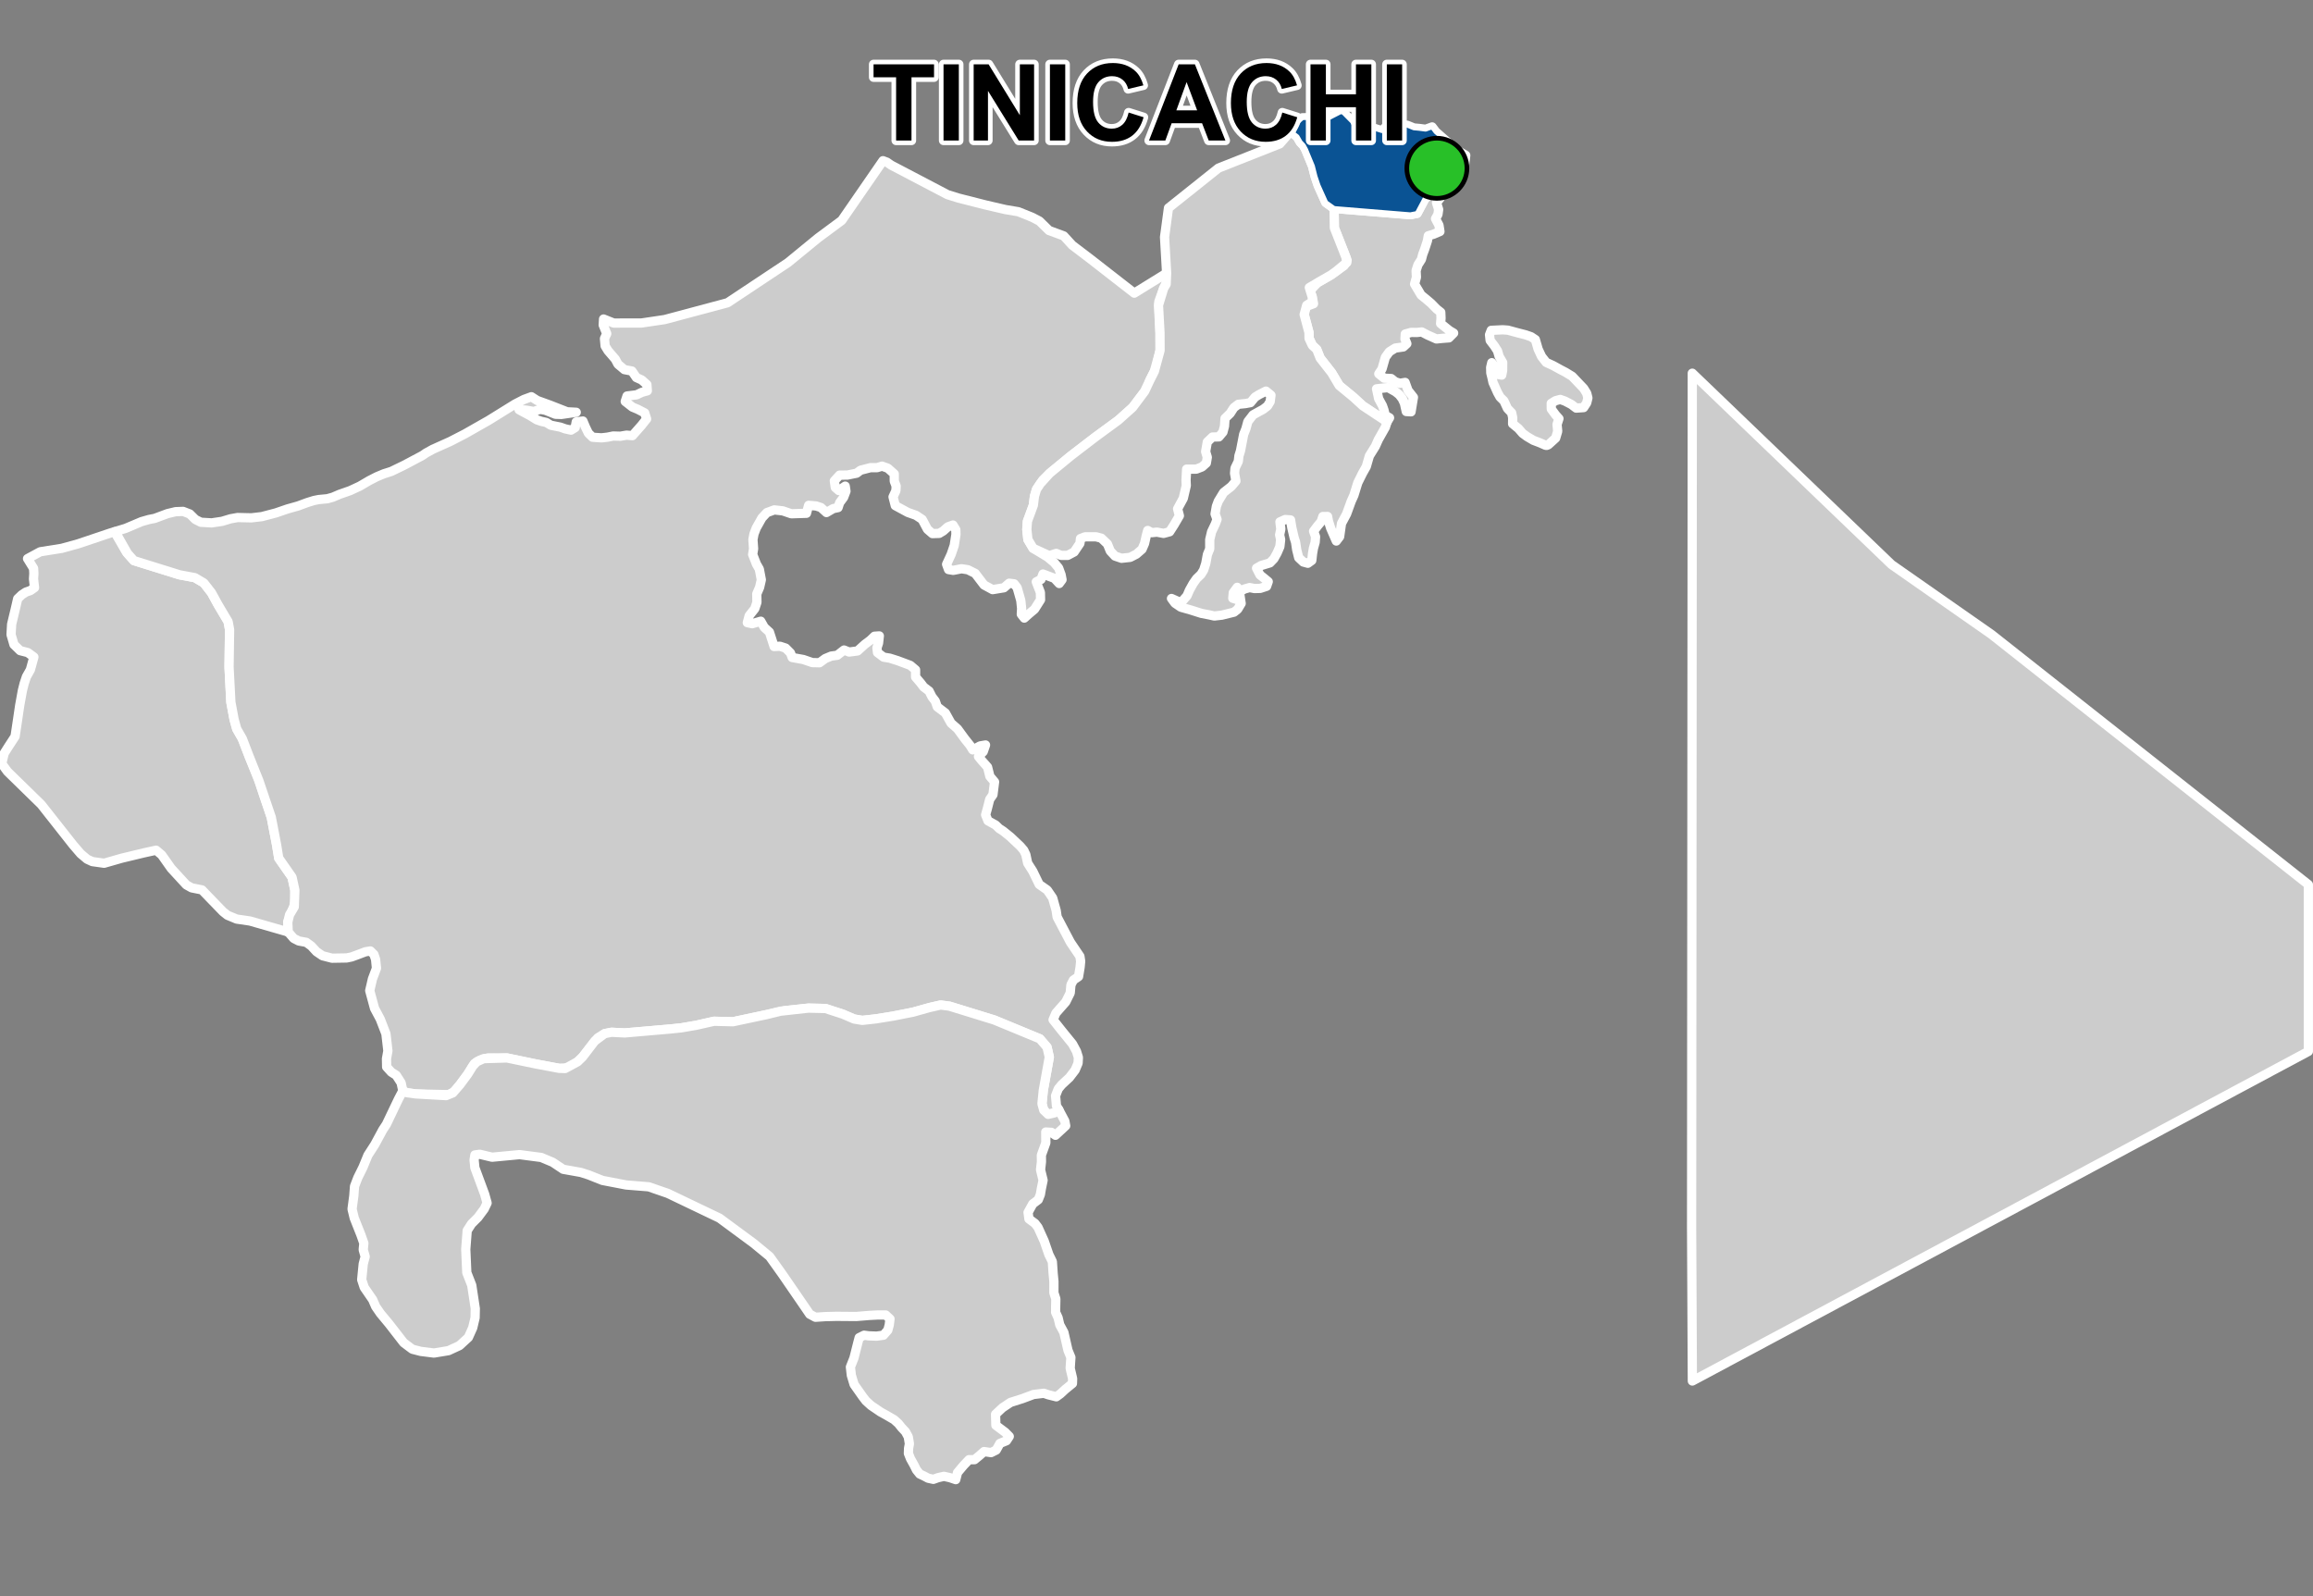 <?xml version="1.0" encoding="UTF-8"?>
<svg width="500pt" height="345pt" version="1.1" viewBox="0 0 500 345" xmlns="http://www.w3.org/2000/svg">
<rect x="0" y="0" width="500" height="345" fill="#808080" stroke="none"/>
<g id="a">
<rect width="500" height="345" fill="none"/>
<path d="m27.309 119.34 0.25 0.285 1.387 1.555 9.84 3.066 3.344 0.625 1.938 1.145 1.645 2.113 1.41 2.57 2.184 3.676 0.32 1.727-0.051 3.539-0.066 4.547 0.395 7.602 0.691 3.703 0.578 2.078 1.203 2.098 1.48 3.84 2 4.84 1.164 3.551 1.617 4.769 1.148 5.965 0.465 2.863 2.879 4.129 0.609 2.793 0.086 2.648-0.699 1.852-0.922 2.414 0.094 2.129-8.262-2.371-2.883-0.422-1.988-0.828-0.957-0.766-2.926-3.019-1.621-1.688-2.227-0.445-1.145-0.637-3.277-3.562-2.066-2.926-1.207-1.016-2.703 0.594-1.273 0.309-3.484 0.836-1.148 0.332-2.625 0.75-2.555-0.359-1.125-0.523-1.395-1.176-1.645-1.918-6.891-8.738-7.289-7.121-1.23-1.707 0.523-2.207 0.922-1.457 1.438-2.207 0.523-3.492 0.301-2.035 0.184-1.23 0.574-3.164 0.387-1.531 0.477-1.438 0.863-1.535 0.477-1.727 0.277-1.012-1.324-0.965-1.645-0.418-1.332-1.297-0.633-2.168 0.125-2.231 0.727-3.035 0.578-2.488 0.879-0.84 0.887-0.586 0.98-0.34 0.895-0.625-0.215-1.879 0.074-1.195-0.062-1.094-1.305-2.109 2.746-1.484 4.672-0.742 3.582-0.992 6.793-2.289 1.012-0.309z" fill="#ccc" fill-rule="evenodd"/>
<path d="m27.309 119.34 0.25 0.285 1.387 1.555 9.84 3.066 3.344 0.625 1.938 1.145 1.645 2.113 1.41 2.57 2.184 3.676 0.32 1.727-0.051 3.539-0.066 4.547 0.395 7.602 0.691 3.703 0.578 2.078 1.203 2.098 1.48 3.84 2 4.84 1.164 3.551 1.617 4.769 1.148 5.965 0.465 2.863 2.879 4.129 0.609 2.793 0.086 2.648-0.699 1.852-0.922 2.414 0.094 2.129-8.262-2.371-2.883-0.422-1.988-0.828-0.957-0.766-2.926-3.019-1.621-1.688-2.227-0.445-1.145-0.637-3.277-3.562-2.066-2.926-1.207-1.016-2.703 0.594-1.273 0.309-3.484 0.836-1.148 0.332-2.625 0.75-2.555-0.359-1.125-0.523-1.395-1.176-1.645-1.918-6.891-8.738-7.289-7.121-1.23-1.707 0.523-2.207 0.922-1.457 1.438-2.207 0.523-3.492 0.301-2.035 0.184-1.23 0.574-3.164 0.387-1.531 0.477-1.438 0.863-1.535 0.477-1.727 0.277-1.012-1.324-0.965-1.645-0.418-1.332-1.297-0.633-2.168 0.125-2.231 0.727-3.035 0.578-2.488 0.879-0.84 0.887-0.586 0.98-0.34 0.895-0.625-0.215-1.879 0.074-1.195-0.062-1.094-1.305-2.109 2.746-1.484 4.672-0.742 3.582-0.992 6.793-2.289 1.012-0.309 2.555 4.402" fill="none" stroke="#fff" stroke-linecap="round" stroke-linejoin="round" stroke-miterlimit="10" stroke-width="2"/>
<path d="m191.72 35.055 0.914 0.637 12.188 6.387 2.402 0.746 5.75 1.461 3.07 0.715 1.301 0.301 2.805 0.473 2.953 1.188 1.582 0.82 2.082 2.043 1.613 0.594 1.57 0.578 1.836 2.008 3.922 2.981 5.188 4.039 4.297 3.344 6.996-4.324 0.188 1.566-0.824 1.711-1.062 2.918 0.266 6.688 0.016 3.836-0.84 3.738-1.387 2.738-0.441 1.594-3.269 4.242-3.094 2.769-2.805 2.055-2.144 1.57-5.336 4.094-4.547 3.746-1.508 1.469-1.34 2.008-0.445 1.5-0.234 1.918-0.805 2.188-0.48 1.305-0.129 1.754 0.234 2.18 1.121 1.887 3.148 1.914 1.398 1.176 0.965 1.164 0.543 1.484 0.199 1.059-0.609 0.82-1.059-1.137-1.184-0.43-1.266-0.484-0.426 1.164-1.027 0.523 0.891 2.293 0.035 1.578-1.293 2.047-1.148 0.961-1.074 0.961-0.645-0.832 0.07-1.234-0.18-1.738-0.789-2.777-0.645-0.824-1.078-0.137-1.141 0.988-2.438 0.402-1.855-1.008-1.91-2.508-1.586-0.785-1.371-0.215-1.793 0.348-1.016-0.172-0.418-1.141 0.996-2.156 0.652-1.91 0.375-2.406-0.031-1.008-0.613-1.004-1.109 0.395-0.992 0.887-0.875 0.523-1.469 0.047-1.07-0.926-1.137-2.137-1.344-0.891-1.773-0.629-2.703-1.465-0.484-1.887 0.621-1.355 0.047-1.004-0.402-1.051-0.004-1.555-1.383-1.234-1.258-0.449-1.07 0.328-1.414-0.004-2.156 0.559-0.855 0.641-2.031 0.41-1.645 0.004-1.141 1.246 0.211 1.43 0.754 0.66 1.391-0.957 0.16 1.105-0.508 1.328-0.863 1.164-0.332 1.043-1.043 0.219-1.469 0.855-1.203-1.09-1.035-0.332-1.621-0.133-0.465 1.715-3.277 0.105-1.836-0.629-1.848-0.211-1.605 0.598-1.062 1.141-1.227 2.184-0.488 1.273-0.23 1.234 0.141 1.973-0.199 1.23 0.82 2.094 0.621 1.078 0.434 2.301-0.371 1.633-0.617 1.434 0.035 1.805-0.461 1.375-1.215 1.535-0.402 1.488 1.062 0.23 1.848-0.539 0.754 1.336 1.121 1.02 1.004 3.113 1.258-0.062 1.234 0.398 1.051 1.059 0.371 0.977 2.414 0.438 1.934 0.664 1.555 0.035 1.238-0.902 1.277-0.535 1.332-0.184 1.457-1.133 1.105 0.441 1.82-0.242 1.57-1.426 1.191-0.891 0.895-0.863 1.047-0.07-0.172 1.555-0.34 1.023 0.117 1.031 1.312 0.984 1.332 0.219 1.707 0.539 2.738 1.02 1.141 0.965v1.559l1.105 1.293 0.648 0.859 1.164 0.875 0.621 1.234 0.727 0.945 0.426 1.234 1.754 1.328 1.219 2.195 1.402 1.234 1.598 2.184 1.121 1.406 0.582 0.953 1.582-0.855 1.176-0.203-0.492 1.434-1.035 1.059 0.688 0.855 1.277 1.438 0.5 1.996 1.012 1.195-0.348 2.773-0.703 1.004-0.539 2.125-0.344 1.215 0.512 1.293 1.652 0.914 0.766 0.75 0.844 0.543 1.582 1.273 2.125 2.004 0.766 0.891 0.445 0.93 0.398 1.855 1.117 1.754 1.383 2.848 1.742 1.219 1.168 1.715 0.754 2.699 0.203 1.398 2.871 5.465 2.055 3.043 0.164 1.055-0.121 1.281-0.336 2.039-1.117 0.77-0.527 1.023-0.156 1.746-0.961 1.934-2.137 2.43-0.605 1.438 1.777 2.246 2.422 2.981 0.859 1.59 0.41 1.32-0.066 1.23-0.633 1.496-1.242 1.625-1.664 1.543-0.734 0.883-0.594 1.516 0.188 2.168 0.52 0.863-0.895 0.656-1.418 0.332-0.949-0.914-0.383-1.391 0.289-2.898 0.617-3.406 0.68-3.766-0.488-2.141-1.555-1.816-9.844-4.066-9.68-2.988-1.934-0.25-2.234 0.504-3.746 1.051-4.293 0.844-3.66 0.59-2.988 0.336-1.77-0.297-2.441-1.051-3.742-1.219-3.707-0.086-5.141 0.547-3.836 0.844-1.602 0.34-5.711 1.215-4.117-0.102-3.793 0.859-3.25 0.559-2.305 0.242-5.074 0.441-4.863 0.422-2.859-0.145-1.492 0.301-1.492 0.902-3.269 4.129-1.074 1.043-1.898 1.297-2.09 0.125-5.207-0.98-6.066-1.266-4.098-0.023-1.68 0.461-1.277 0.758-1.43 2.297-1.684 2.281-1.164 1.465-1.277 0.688-7.164-0.156-1.824-0.25-0.934-0.422-0.367-1.734-1.062-1.641-1.055-0.668-1.012-1.117-0.035-1.773 0.305-1.703-0.426-3.703-1.215-3.141-1.25-2.352-1.035-3.828 0.586-2.523 0.871-2.316-0.188-1.895-0.363-1.086-0.762-0.754-1.07 0.172-1.699 0.645-1.293 0.473-1.086 0.223-3.144 0.051-2.066-0.531-1.297-0.887-1.129-1.227-1.086-0.785-1.625-0.297-1.086-0.559-1.188-1.379-0.094-2.129 0.383-1.59 1.02-1.715 0.133-3.609-0.609-2.793-2.879-4.129-0.465-2.863-1.148-5.965-1.617-4.769-1.051-3.109-2.113-5.281-1.48-3.84-1.203-2.098-0.578-2.078-0.691-3.703-0.395-7.602 0.066-4.547 0.051-3.539-0.32-1.727-2.184-3.676-1.41-2.57-1.645-2.113-1.938-1.145-3.344-0.625-9.84-3.066-1.387-1.555-2.68-4.723 2.254-0.684 3.461-1.465 1.605-0.457 1.227-0.238 2.773-1.031 1.762-0.422 1.617-0.062 1.449 0.559 1.207 1.191 1.18 0.598 2.328 0.137 2.262-0.336 1.816-0.547 1.539-0.277 2.973 0.07 2.266-0.266 3.062-0.805 2.481-0.852 2.312-0.652 1.957-0.723 1.465-0.453 1.02-0.203 1.855-0.176 1.188-0.328 1.43-0.613 2.336-0.82 2.07-0.961 2.039-1.195 1.617-0.828 1.551-0.648 1.609-0.512 2.777-1.348 3.859-2.047 0.898-0.602 1.457-0.801 3.758-1.684 3.191-1.645 5.109-2.906 5.68-3.523 1.934-0.996 1.613-0.594 1.25 0.805 2.816 1.023 3.652 1.43 1.98 0.102-3.207 0.469-1.281-0.039-2.207-0.875-1.141-0.203-1.309 0.484-1.719-0.301-1.496-0.082 2.344 1.262 1.496 0.918 0.953 0.328 1.094 0.238 0.965 0.598 2.09 0.422 1.039 0.367 1.254 0.277 0.891-0.547 0.238-1.246 1.438-0.176 0.559 1.328 0.629 1.301 0.902 0.875 1.934 0.133 1.285-0.148 1.234-0.25 1.562 0.043 1.32-0.23 1.281 0.105 1.961-2.223 1.102-1.387-0.414-1.301-1.512-0.785-1.145-0.477-1.551-1.215 0.391-1.18 2.074-0.258 1.164-0.551 1.145-0.309-0.086-1.348-1.125-1-1.16-0.527-0.953-1.402-1.633-0.312-1.383-1.164-0.578-1.09-1.578-1.836-0.621-1.02-0.145-1.59 0.492-1.07-0.766-1.875 0.082-1.289 0.934 0.375 1.254 0.5 6.004-0.012 5.019-0.746 3.434-0.918 10.16-2.715 13.047-8.668 6.519-5.34 5.109-3.785 8.914-12.914z" fill="#ccc" fill-rule="evenodd"/>
<path d="m191.72 35.055 0.914 0.637 12.188 6.387 2.402 0.746 5.75 1.461 3.07 0.715 1.301 0.301 2.805 0.473 2.953 1.188 1.582 0.82 2.082 2.043 1.613 0.594 1.57 0.578 1.836 2.008 3.922 2.981 5.188 4.039 4.297 3.344 6.996-4.324 0.188 1.566-0.824 1.711-1.062 2.918 0.266 6.688 0.016 3.836-0.84 3.738-1.387 2.738-0.441 1.594-3.269 4.242-3.094 2.769-2.805 2.055-2.144 1.57-5.336 4.094-4.547 3.746-1.508 1.469-1.34 2.008-0.445 1.5-0.234 1.918-0.805 2.188-0.48 1.305-0.129 1.754 0.234 2.18 1.121 1.887 3.148 1.914 1.398 1.176 0.965 1.164 0.543 1.484 0.199 1.059-0.609 0.82-1.059-1.137-1.184-0.43-1.266-0.484-0.426 1.164-1.027 0.523 0.891 2.293 0.035 1.578-1.293 2.047-1.148 0.961-1.074 0.961-0.645-0.832 0.07-1.234-0.18-1.738-0.789-2.777-0.645-0.824-1.078-0.137-1.141 0.988-2.438 0.402-1.855-1.008-1.91-2.508-1.586-0.785-1.371-0.215-1.793 0.348-1.016-0.172-0.418-1.141 0.996-2.156 0.652-1.91 0.375-2.406-0.031-1.008-0.613-1.004-1.109 0.395-0.992 0.887-0.875 0.523-1.469 0.047-1.07-0.926-1.137-2.137-1.344-0.891-1.773-0.629-2.703-1.465-0.484-1.887 0.621-1.355 0.047-1.004-0.402-1.051-0.004-1.555-1.383-1.234-1.258-0.449-1.07 0.328-1.414-0.004-2.156 0.559-0.855 0.641-2.031 0.41-1.645 0.004-1.141 1.246 0.211 1.43 0.754 0.66 1.391-0.957 0.16 1.105-0.508 1.328-0.863 1.164-0.332 1.043-1.043 0.219-1.469 0.855-1.203-1.09-1.035-0.332-1.621-0.133-0.465 1.715-3.277 0.105-1.836-0.629-1.848-0.211-1.605 0.598-1.062 1.141-1.227 2.184-0.488 1.273-0.23 1.234 0.141 1.973-0.199 1.23 0.82 2.094 0.621 1.078 0.434 2.301-0.371 1.633-0.617 1.434 0.035 1.805-0.461 1.375-1.215 1.535-0.402 1.488 1.062 0.23 1.848-0.539 0.754 1.336 1.121 1.02 1.004 3.113 1.258-0.062 1.234 0.398 1.051 1.059 0.371 0.977 2.414 0.438 1.934 0.664 1.555 0.035 1.238-0.902 1.277-0.535 1.332-0.184 1.457-1.133 1.105 0.441 1.82-0.242 1.57-1.426 1.191-0.891 0.895-0.863 1.047-0.07-0.172 1.555-0.34 1.023 0.117 1.031 1.312 0.984 1.332 0.219 1.707 0.539 2.738 1.02 1.141 0.965v1.559l1.105 1.293 0.648 0.859 1.164 0.875 0.621 1.234 0.727 0.945 0.426 1.234 1.754 1.328 1.219 2.195 1.402 1.234 1.598 2.184 1.121 1.406 0.582 0.953 1.582-0.855 1.176-0.203-0.492 1.434-1.035 1.059 0.688 0.855 1.277 1.438 0.5 1.996 1.012 1.195-0.348 2.773-0.703 1.004-0.539 2.125-0.344 1.215 0.512 1.293 1.652 0.914 0.766 0.75 0.844 0.543 1.582 1.273 2.125 2.004 0.766 0.891 0.445 0.93 0.398 1.855 1.117 1.754 1.383 2.848 1.742 1.219 1.168 1.715 0.754 2.699 0.203 1.398 2.871 5.465 2.055 3.043 0.164 1.055-0.121 1.281-0.336 2.039-1.117 0.77-0.527 1.023-0.156 1.746-0.961 1.934-2.137 2.43-0.605 1.438 1.777 2.246 2.422 2.981 0.859 1.59 0.41 1.32-0.066 1.23-0.633 1.496-1.242 1.625-1.664 1.543-0.734 0.883-0.594 1.516 0.188 2.168 0.52 0.863-0.895 0.656-1.418 0.332-0.949-0.914-0.383-1.391 0.289-2.898 0.617-3.406 0.68-3.766-0.488-2.141-1.555-1.816-9.844-4.066-9.68-2.988-1.934-0.25-2.234 0.504-3.746 1.051-4.293 0.844-3.66 0.59-2.988 0.336-1.77-0.297-2.441-1.051-3.742-1.219-3.707-0.086-5.141 0.547-3.836 0.844-1.602 0.34-5.711 1.215-4.117-0.102-3.793 0.859-3.25 0.559-2.305 0.242-5.074 0.441-4.863 0.422-2.859-0.145-1.492 0.301-1.492 0.902-3.269 4.129-1.074 1.043-1.898 1.297-2.09 0.125-5.207-0.98-6.066-1.266-4.098-0.023-1.68 0.461-1.277 0.758-1.43 2.297-1.684 2.281-1.164 1.465-1.277 0.688-7.164-0.156-1.824-0.25-0.934-0.422-0.367-1.734-1.062-1.641-1.055-0.668-1.012-1.117-0.035-1.773 0.305-1.703-0.426-3.703-1.215-3.141-1.25-2.352-1.035-3.828 0.586-2.523 0.871-2.316-0.188-1.895-0.363-1.086-0.762-0.754-1.07 0.172-1.699 0.645-1.293 0.473-1.086 0.223-3.144 0.051-2.066-0.531-1.297-0.887-1.129-1.227-1.086-0.785-1.625-0.297-1.086-0.559-1.188-1.379-0.094-2.129 0.383-1.59 1.02-1.715 0.133-3.609-0.609-2.793-2.879-4.129-0.465-2.863-1.148-5.965-1.617-4.769-1.051-3.109-2.113-5.281-1.48-3.84-1.203-2.098-0.578-2.078-0.691-3.703-0.395-7.602 0.066-4.547 0.051-3.539-0.32-1.727-2.184-3.676-1.41-2.57-1.645-2.113-1.938-1.145-3.344-0.625-9.84-3.066-1.387-1.555-2.68-4.723 2.254-0.684 3.461-1.465 1.605-0.457 1.227-0.238 2.773-1.031 1.762-0.422 1.617-0.062 1.449 0.559 1.207 1.191 1.18 0.598 2.328 0.137 2.262-0.336 1.816-0.547 1.539-0.277 2.973 0.07 2.266-0.266 3.062-0.805 2.481-0.852 2.312-0.652 1.957-0.723 1.465-0.453 1.02-0.203 1.855-0.176 1.188-0.328 1.43-0.613 2.336-0.82 2.07-0.961 2.039-1.195 1.617-0.828 1.551-0.648 1.609-0.512 2.777-1.348 3.859-2.047 0.898-0.602 1.457-0.801 3.758-1.684 3.191-1.645 5.109-2.906 5.68-3.523 1.934-0.996 1.613-0.594 1.25 0.805 2.816 1.023 3.652 1.43 1.98 0.102-3.207 0.469-1.281-0.039-2.207-0.875-1.141-0.203-1.309 0.484-1.719-0.301-1.496-0.082 2.344 1.262 1.496 0.918 0.953 0.328 1.094 0.238 0.965 0.598 2.09 0.422 1.039 0.367 1.254 0.277 0.891-0.547 0.238-1.246 1.438-0.176 0.559 1.328 0.629 1.301 0.902 0.875 1.934 0.133 1.285-0.148 1.234-0.25 1.562 0.043 1.32-0.23 1.281 0.105 1.961-2.223 1.102-1.387-0.414-1.301-1.512-0.785-1.145-0.477-1.551-1.215 0.391-1.18 2.074-0.258 1.164-0.551 1.145-0.309-0.086-1.348-1.125-1-1.16-0.527-0.953-1.402-1.633-0.312-1.383-1.164-0.578-1.09-1.578-1.836-0.621-1.02-0.145-1.59 0.492-1.07-0.766-1.875 0.082-1.289 0.934 0.375 1.254 0.5 6.004-0.012 5.019-0.746 3.434-0.918 10.16-2.715 13.047-8.668 6.519-5.34 5.109-3.785 8.914-12.914 0.852 0.32" fill="none" stroke="#fff" stroke-linecap="round" stroke-linejoin="round" stroke-miterlimit="10" stroke-width="2"/>
<path d="m366.02 80.863 42.879 41.18 21.586 15.086 52.422 41.383 16.09 12.703v36.066l-133.16 71.246-0.164-33.246 0.02-24.438 0.129-160.17z" fill="#ccc" fill-rule="evenodd"/>
<path d="m366.02 80.863 42.879 41.18 21.586 15.086 52.422 41.383 16.09 12.703v36.066l-133.16 71.246-0.164-33.246 0.02-24.438 0.129-160.17 0.203 0.191" fill="none" stroke="#fff" stroke-linecap="round" stroke-linejoin="round" stroke-miterlimit="10" stroke-width="2"/>
<path d="m205.26 217.5 9.68 2.988 9.844 4.066 1.555 1.816 0.488 2.141-0.68 3.766-0.617 3.406-0.289 2.898 0.383 1.391 0.949 0.914 1.418-0.332 0.895-0.652 1.297 2.441 0.188 1.02-2.215 2.047-0.871-0.637-1.23-0.066 0.023 2.332-0.965 2.672 0.016 1.43-0.195 1.719 0.551 2.273-0.379 1.844-0.211 1.242-0.445 1.113-1.199 0.914-1.016 1.84 0.191 1.406 1.32 0.977 0.645 0.855 1.344 2.973 1.004 2.91 0.746 1.512 0.172 2.555 0.168 1.734-0.004 2.461 0.418 1.297-0.035 1.863-0.008 1.055 0.539 1.184 0.348 1.5 0.898 1.66 0.879 3.852 0.637 1.547-0.156 2.34 0.527 2.242-0.035 1.051-1.578 1.293-1.023 0.945-0.887 0.645-1.699-0.426-1-0.34-2.238 0.266-2.348 0.879-2.621 0.836-1.742 1.164-1.488 1.398 0.07 2.379 2.016 1.512 0.883 0.898-0.605 0.93-1.422 0.582-0.793 1.43-1.117 0.559-1.523-0.227-1.008 0.891-1.047 0.859h-1.188l-1.176 1.238-1.309 1.555-0.383 1.523-1.25-0.422-1.305-0.293-1.277 0.293-1.012 0.359-1.125-0.246-0.895-0.473-0.922-0.434-0.703-0.867-0.535-1.074-0.754-1.355-0.461-1.164 0.039-1.074 0.18-0.996-0.242-1.496-0.602-1.113-0.832-0.883-0.691-0.867-0.945-0.855-1.762-1.023-1.164-0.641-0.859-0.586-1.188-0.805-1.113-1.012-0.688-0.895-1.867-2.648-0.598-1.988-0.199-1.793 0.762-1.922 0.832-3.285 0.297-1.129 1.062-0.531 0.996 0.133 1.691 0.066 1.492-0.199 0.961-1.094 0.301-1.129 0.164-1.293-0.93-0.863h-1.625l-1.957 0.102-2.785 0.23-4.348-0.035-2.324 0.059-2.152 0.141-1.23-0.66-1.48-2.164-4.457-6.484-1.059-1.484-1.68-2.348-3.434-2.828-7.391-5.457-11.164-5.344-1.98-0.684-2.156-0.746-4.898-0.395-5.109-0.984-2.977-1.184-1.66-0.535-2.574-0.461-1.277-0.227-2.277-1.52-2.465-1.035-4.695-0.613-5.934 0.559-2.66-0.637-1.055 0.148-0.172 1.078 0.168 1.691 2.129 5.75 0.516 1.867-0.621 1.293-1.348 1.816-1.398 1.398-0.934 1.453-0.312 4.043 0.223 5.043 1.07 2.738 0.344 2.258 0.422 2.781-0.039 1.973-0.52 2.188-0.934 2.078-1.922 1.762-2.371 1.094-3.148 0.52-2.848-0.359-1.82-0.469-1.879-1.41-3.152-4.062-1.879-2.266-1.02-1.48-0.652-1.5-1.824-2.648-0.547-1.672 0.148-1.512 0.188-1.895 0.418-1.578-0.422-1.48 0.133-1.414-0.621-1.77-1.457-3.668-0.469-1.945 0.379-2.852 0.156-2.078 0.707-1.836 1.125-2.277 1.062-2.586 1.48-2.297 0.609-1.125 1.113-2.059 0.797-1.219 2.609-5.457 0.898-1.707 0.961 0.348 1.824 0.25 6.606 0.375 1.449-0.59 1.551-1.781 1.684-2.281 1.102-1.766 0.848-0.902 1.492-0.676 5.043-0.148 6.066 1.266 5.207 0.98 1.289 0.039 2.699-1.461 1.074-1.043 2.637-3.445 2.125-1.586 1.492-0.301 2.859 0.145 4.863-0.422 5.074-0.441 2.305-0.242 3.25-0.559 3.793-0.859 4.117 0.102 5.711-1.215 1.602-0.34 2.945-0.723 6.031-0.668 3.707 0.086 3.742 1.219 2.441 1.051 1.77 0.297 2.988-0.336 3.66-0.59 4.293-0.844 3.492-0.98 2.488-0.574z" fill="#ccc" fill-rule="evenodd"/>
<path d="m205.26 217.5 9.68 2.988 9.844 4.066 1.555 1.816 0.488 2.141-0.68 3.766-0.617 3.406-0.289 2.898 0.383 1.391 0.949 0.914 1.418-0.332 0.895-0.652 1.297 2.441 0.188 1.02-2.215 2.047-0.871-0.637-1.23-0.066 0.023 2.332-0.965 2.672 0.016 1.43-0.195 1.719 0.551 2.273-0.379 1.844-0.211 1.242-0.445 1.113-1.199 0.914-1.016 1.84 0.191 1.406 1.32 0.977 0.645 0.855 1.344 2.973 1.004 2.91 0.746 1.512 0.172 2.555 0.168 1.734-0.004 2.461 0.418 1.297-0.035 1.863-0.008 1.055 0.539 1.184 0.348 1.5 0.898 1.66 0.879 3.852 0.637 1.547-0.156 2.34 0.527 2.242-0.035 1.051-1.578 1.293-1.023 0.945-0.887 0.645-1.699-0.426-1-0.34-2.238 0.266-2.348 0.879-2.621 0.836-1.742 1.164-1.488 1.398 0.07 2.379 2.016 1.512 0.883 0.898-0.605 0.93-1.422 0.582-0.793 1.43-1.117 0.559-1.523-0.227-1.008 0.891-1.047 0.859h-1.188l-1.176 1.238-1.309 1.555-0.383 1.523-1.25-0.422-1.305-0.293-1.277 0.293-1.012 0.359-1.125-0.246-0.895-0.473-0.922-0.434-0.703-0.867-0.535-1.074-0.754-1.355-0.461-1.164 0.039-1.074 0.18-0.996-0.242-1.496-0.602-1.113-0.832-0.883-0.691-0.867-0.945-0.855-1.762-1.023-1.164-0.641-0.859-0.586-1.188-0.805-1.113-1.012-0.688-0.895-1.867-2.648-0.598-1.988-0.199-1.793 0.762-1.922 0.832-3.285 0.297-1.129 1.062-0.531 0.996 0.133 1.691 0.066 1.492-0.199 0.961-1.094 0.301-1.129 0.164-1.293-0.93-0.863h-1.625l-1.957 0.102-2.785 0.23-4.348-0.035-2.324 0.059-2.152 0.141-1.23-0.66-1.48-2.164-4.457-6.484-1.059-1.484-1.68-2.348-3.434-2.828-7.391-5.457-11.164-5.344-1.98-0.684-2.156-0.746-4.898-0.395-5.109-0.984-2.977-1.184-1.66-0.535-2.574-0.461-1.277-0.227-2.277-1.52-2.465-1.035-4.695-0.613-5.934 0.559-2.66-0.637-1.055 0.148-0.172 1.078 0.168 1.691 2.129 5.75 0.516 1.867-0.621 1.293-1.348 1.816-1.398 1.398-0.934 1.453-0.312 4.043 0.223 5.043 1.07 2.738 0.344 2.258 0.422 2.781-0.039 1.973-0.52 2.188-0.934 2.078-1.922 1.762-2.371 1.094-3.148 0.52-2.848-0.359-1.82-0.469-1.879-1.41-3.152-4.062-1.879-2.266-1.02-1.48-0.652-1.5-1.824-2.648-0.547-1.672 0.148-1.512 0.188-1.895 0.418-1.578-0.422-1.48 0.133-1.414-0.621-1.77-1.457-3.668-0.469-1.945 0.379-2.852 0.156-2.078 0.707-1.836 1.125-2.277 1.062-2.586 1.48-2.297 0.609-1.125 1.113-2.059 0.797-1.219 2.609-5.457 0.898-1.707 0.961 0.348 1.824 0.25 6.606 0.375 1.449-0.59 1.551-1.781 1.684-2.281 1.102-1.766 0.848-0.902 1.492-0.676 5.043-0.148 6.066 1.266 5.207 0.98 1.289 0.039 2.699-1.461 1.074-1.043 2.637-3.445 2.125-1.586 1.492-0.301 2.859 0.145 4.863-0.422 5.074-0.441 2.305-0.242 3.25-0.559 3.793-0.859 4.117 0.102 5.711-1.215 1.602-0.34 2.945-0.723 6.031-0.668 3.707 0.086 3.742 1.219 2.441 1.051 1.77 0.297 2.988-0.336 3.66-0.59 4.293-0.844 3.492-0.98 2.488-0.574 1.934 0.25" fill="none" stroke="#fff" stroke-linecap="round" stroke-linejoin="round" stroke-miterlimit="10" stroke-width="2"/>
<path d="m299.84 91.191-5.25-3.477-2.035-1.871-3.055-2.508-1.625-2.742-2.492-3.184-0.738-1.863-0.965-0.902-0.695-1.492-0.027-1.293-0.469-1.758-0.566-2.113-0.133-1.523 2.156-0.809-0.281-1.461-0.523-1.301 1.672-1.789 2.859-1.637 1.141-0.812 1.727-1.23 0.66-1.184-1.141-2.902-1.609-4.078-0.043-3.156-0.016-1.055 16.492 1.352 1.453-0.289 0.957-1.801 0.719-1.348 1.062-1.031 2.227 0.926-0.77 0.957 0.457 1.469-0.148 1.066-0.527 0.934 0.746 1.406 0.211 1.352-1.387 0.586-1.133 0.34-0.184 1.074-0.57 1.75-0.449 1.203-0.281 1.074-0.75 1.176-0.402 1.266 0.074 1.414-0.402 1.48 1.414 2.379 1.129 0.914 1.02 0.867 1.223 1.242 0.879 0.699 0.055 1.262-0.09 1.164 1.922 1.539 0.898 0.531-1.023 1.031-1.371 0.105-1.332 0.133-1.941-0.867-1.23-0.648-1.09 0.117-1.199-0.023-1.277 0.352-0.059 1.07 0.406 1.016-0.77 0.707-1.734 0.242-1.273 0.793-0.867 1.191-0.727 2.547-0.699 1.039 1.16 0.938 1.523 0.078 0.852 0.691 1.027 0.336 1.137-0.184 0.625 1.727 1.168 1.484-0.246 1.492-0.27 1.648-1.035-0.062-0.395-1.781-0.461-0.988-0.664-0.863-0.82-0.656-1.598-0.887-2.484 0.27 0.457 2.137 0.82 1.508 0.332 0.953 0.281 1.152 0.922 0.512zm34.523 5.082-0.242-0.012-1.285-0.562-1.371-0.523-1.375-0.812-0.941-0.691-0.91-1.047-1.258-1.027 0.016-1.328-0.223-1.031-0.914-0.949-0.754-1.633-0.844-0.828-0.543-0.977-0.98-2.188-0.223-1.035-0.25-1.02-0.031-1.191 0.242-1.02 0.727 1.02 0.379 1.488 1.047 0.176 0.195-1.016 0.012-1.703-0.773-1.324-0.34-1.184-0.68-1.059-0.926-1.215-0.133-1.211 0.371-0.965 2.473-0.121 1.133 0.082 2.07 0.562 1.75 0.449 1.176 0.406 0.938 0.621 0.602 2.078 0.738 1.574 0.996 1.277 1.5 0.691 1.629 0.898 1.066 0.555 1.43 0.871 2.492 2.621 0.656 1.066 0.246 0.988-0.258 1.059-0.668 1.023-1.602 0.113-1.047-0.797-1.402-0.727-0.996-0.352-1.008 0.27-0.945 0.582 0.016 1.223 0.926 1.262 0.727 0.812-0.41 1.254 0.141 1.477-0.441 1.48-1.609 1.457z" fill="#ccc" fill-rule="evenodd"/>
<path d="m299.84 91.191-5.25-3.477-2.035-1.871-3.055-2.508-1.625-2.742-2.492-3.184-0.738-1.863-0.965-0.902-0.695-1.492-0.027-1.293-0.469-1.758-0.566-2.113-0.133-1.523 2.156-0.809-0.281-1.461-0.523-1.301 1.672-1.789 2.859-1.637 1.141-0.812 1.727-1.23 0.66-1.184-1.141-2.902-1.609-4.078-0.043-3.156-0.016-1.055 16.492 1.352 1.453-0.289 0.957-1.801 0.719-1.348 1.062-1.031 2.227 0.926-0.77 0.957 0.457 1.469-0.148 1.066-0.527 0.934 0.746 1.406 0.211 1.352-1.387 0.586-1.133 0.34-0.184 1.074-0.57 1.75-0.449 1.203-0.281 1.074-0.75 1.176-0.402 1.266 0.074 1.414-0.402 1.48 1.414 2.379 1.129 0.914 1.02 0.867 1.223 1.242 0.879 0.699 0.055 1.262-0.09 1.164 1.922 1.539 0.898 0.531-1.023 1.031-1.371 0.105-1.332 0.133-1.941-0.867-1.23-0.648-1.09 0.117-1.199-0.023-1.277 0.352-0.059 1.07 0.406 1.016-0.77 0.707-1.734 0.242-1.273 0.793-0.867 1.191-0.727 2.547-0.699 1.039 1.16 0.938 1.523 0.078 0.852 0.691 1.027 0.336 1.137-0.184 0.625 1.727 1.168 1.484-0.246 1.492-0.27 1.648-1.035-0.062-0.395-1.781-0.461-0.988-0.664-0.863-0.82-0.656-1.598-0.887-2.484 0.27 0.457 2.137 0.82 1.508 0.332 0.953 0.281 1.152 0.922 0.512-0.539 0.879m34.523 5.082-0.242-0.012-1.285-0.562-1.371-0.523-1.375-0.812-0.941-0.691-0.91-1.047-1.258-1.027 0.016-1.328-0.223-1.031-0.914-0.949-0.754-1.633-0.844-0.828-0.543-0.977-0.98-2.188-0.223-1.035-0.25-1.02-0.031-1.191 0.242-1.02 0.727 1.02 0.379 1.488 1.047 0.176 0.195-1.016 0.012-1.703-0.773-1.324-0.34-1.184-0.68-1.059-0.926-1.215-0.133-1.211 0.371-0.965 2.473-0.121 1.133 0.082 2.07 0.562 1.75 0.449 1.176 0.406 0.938 0.621 0.602 2.078 0.738 1.574 0.996 1.277 1.5 0.691 1.629 0.898 1.066 0.555 1.43 0.871 2.492 2.621 0.656 1.066 0.246 0.988-0.258 1.059-0.668 1.023-1.602 0.113-1.047-0.797-1.402-0.727-0.996-0.352-1.008 0.27-0.945 0.582 0.016 1.223 0.926 1.262 0.727 0.812-0.41 1.254 0.141 1.477-0.441 1.48-1.609 1.457-0.309 0.109" fill="none" stroke="#fff" stroke-linecap="round" stroke-linejoin="round" stroke-miterlimit="10" stroke-width="2"/>
<path d="m279.44 28.789 0.965 0.746 0.688 1.199 0.688 0.73 0.48 0.883 1.473 3.57 0.555 2.207 0.66 1.953 1.664 3.703 1.777 1.27 0.016 1.055 0.043 3.156 1.609 4.078 0.879 2.234 0.203 1.172-2.328 1.91-1.141 0.812-2.504 1.434-2.129 1.262 0.625 2.031 0.051 1.023-1.254 0.785-0.539 1.984 0.566 2.113 0.469 1.758 0.027 1.293 0.695 1.492 0.965 0.902 0.738 1.863 2.492 3.184 1.625 2.742 3.055 2.508 2.035 1.871 5.25 3.477-0.363 1.156-1.52 2.691-0.641 1.434-1.293 2.07-0.672 2.316-0.812 1.438-1.027 2.07-0.832 2.688-0.598 1.332-0.98 2.691-1.109 2.07-0.406 2.863-0.719 0.941-1.215-2.773-0.477-1.512-0.191-1.023-1.023 0.004-0.352 1.086-0.746 0.895-0.906 1.195 0.426 1.191-0.086 1.184-0.371 1.328-0.195 1.141-0.16 1.473-0.852 0.617-0.984-0.273-0.992-0.93-0.434-1.734-0.238-1.621-0.309-0.961-0.5-2.144-0.281-1.707-1.164-0.086-1.133 0.508 0.195 1.566-0.262 1.234 0.223 1.035-0.168 1.512-0.59 1.363-0.695 1.254-0.859 0.895-1.918 0.586-0.98 0.566 0.742 1.449 0.832 0.664 0.953 0.789-0.355 1.016-1.371 0.445-1.238 0.035-1.07-0.211-1.156 0.332-0.875 0.52-0.637-0.902-0.852 1.164-0.109 1.191 1.098 0.344 0.457-0.941 0.258 1.723-0.746 1.246-0.801 0.641-2.617 0.645-1.645 0.188-0.984-0.223-1.812-0.352-2.219-0.703-2.211-0.629-1.273-0.863-0.754-1.023 2.051 0.914 1.312-1.5 0.508-1.188 0.816-1.465 0.723-1.031 0.969-0.934 0.574-0.938 0.453-1.398 0.359-1.957 0.504-1.234v-1.984l0.398-1.691 0.828-1.742 0.352-0.957-0.426-1.176 0.281-1.629 0.41-1.105 1.152-1.891 1.68-1.32 0.984-1.168-0.293-1.68 0.098-1.09 0.711-1.477 0.137-1.199 0.328-1.047 0.695-3.586 0.496-1.254 0.406-1.504 1.129-1.461 2.215-1.219 0.902-0.699 0.578-0.941 0.176-1.387-1.082-0.891-1.484 0.754-0.879 0.547-0.984 1.191-1.09 0.207-1.547 0.156-0.949 0.723-0.801 1.234-1.117 1.082-0.113 1.684-0.34 1.289-0.871 1.031-1.391 0.031-1.117 1.074-0.359 2.086 0.359 1.215-0.203 1.246-0.941 0.84-1.25 0.484-2.074-0.004-0.129 2.391 0.055 1.152-0.645 2.762-1.234 2.269 0.391 1.5-1.152 1.973-0.957 1.488-1.312 0.355-1.438-0.273-1.098 0.113-0.898-0.469-0.309 1.156-0.367 1.648-0.543 1.25-1.223 1.062-1.34 0.691-1.871 0.203-1.414-0.477-1.016-1.094-0.621-1.52-1.316-1.254-1.109-0.293h-2.426l-0.977 0.383-0.113 1.027-1.25 1.859-1.395 0.742-1.453-0.004-1.023-0.426-1.523 0.492-3.484-1.602-1.121-1.887-0.234-2.18 0.129-1.754 0.355-0.965 0.93-2.527 0.234-1.918 0.445-1.5 0.824-1.238 2.023-2.238 4.547-3.746 5.336-4.094 2.144-1.57 2.805-2.055 3.094-2.769 2.621-3.508 1.09-2.328 0.992-1.957 1.234-4.519-0.016-3.836-0.324-5.953 1.121-3.652 0.531-0.887 0.105-2.391-0.445-7.793 0.848-6.293 10.812-8.625 13.254-5.238 2.453-2.836z" fill="#ccc" fill-rule="evenodd"/>
<path d="m279.44 28.789 0.965 0.746 0.688 1.199 0.688 0.73 0.48 0.883 1.473 3.57 0.555 2.207 0.66 1.953 1.664 3.703 1.777 1.27 0.016 1.055 0.043 3.156 1.609 4.078 0.879 2.234 0.203 1.172-2.328 1.91-1.141 0.812-2.504 1.434-2.129 1.262 0.625 2.031 0.051 1.023-1.254 0.785-0.539 1.984 0.566 2.113 0.469 1.758 0.027 1.293 0.695 1.492 0.965 0.902 0.738 1.863 2.492 3.184 1.625 2.742 3.055 2.508 2.035 1.871 5.25 3.477-0.363 1.156-1.52 2.691-0.641 1.434-1.293 2.07-0.672 2.316-0.812 1.438-1.027 2.07-0.832 2.688-0.598 1.332-0.98 2.691-1.109 2.07-0.406 2.863-0.719 0.941-1.215-2.773-0.477-1.512-0.191-1.023-1.023 0.004-0.352 1.086-0.746 0.895-0.906 1.195 0.426 1.191-0.086 1.184-0.371 1.328-0.195 1.141-0.16 1.473-0.852 0.617-0.984-0.273-0.992-0.93-0.434-1.734-0.238-1.621-0.309-0.961-0.5-2.144-0.281-1.707-1.164-0.086-1.133 0.508 0.195 1.566-0.262 1.234 0.223 1.035-0.168 1.512-0.59 1.363-0.695 1.254-0.859 0.895-1.918 0.586-0.98 0.566 0.742 1.449 0.832 0.664 0.953 0.789-0.355 1.016-1.371 0.445-1.238 0.035-1.07-0.211-1.156 0.332-0.875 0.52-0.637-0.902-0.852 1.164-0.109 1.191 1.098 0.344 0.457-0.941 0.258 1.723-0.746 1.246-0.801 0.641-2.617 0.645-1.645 0.188-0.984-0.223-1.812-0.352-2.219-0.703-2.211-0.629-1.273-0.863-0.754-1.023 2.051 0.914 1.312-1.5 0.508-1.188 0.816-1.465 0.723-1.031 0.969-0.934 0.574-0.938 0.453-1.398 0.359-1.957 0.504-1.234v-1.984l0.398-1.691 0.828-1.742 0.352-0.957-0.426-1.176 0.281-1.629 0.41-1.105 1.152-1.891 1.68-1.32 0.984-1.168-0.293-1.68 0.098-1.09 0.711-1.477 0.137-1.199 0.328-1.047 0.695-3.586 0.496-1.254 0.406-1.504 1.129-1.461 2.215-1.219 0.902-0.699 0.578-0.941 0.176-1.387-1.082-0.891-1.484 0.754-0.879 0.547-0.984 1.191-1.09 0.207-1.547 0.156-0.949 0.723-0.801 1.234-1.117 1.082-0.113 1.684-0.34 1.289-0.871 1.031-1.391 0.031-1.117 1.074-0.359 2.086 0.359 1.215-0.203 1.246-0.941 0.84-1.25 0.484-2.074-0.004-0.129 2.391 0.055 1.152-0.645 2.762-1.234 2.269 0.391 1.5-1.152 1.973-0.957 1.488-1.312 0.355-1.438-0.273-1.098 0.113-0.898-0.469-0.309 1.156-0.367 1.648-0.543 1.25-1.223 1.062-1.34 0.691-1.871 0.203-1.414-0.477-1.016-1.094-0.621-1.52-1.316-1.254-1.109-0.293h-2.426l-0.977 0.383-0.113 1.027-1.25 1.859-1.395 0.742-1.453-0.004-1.023-0.426-1.523 0.492-3.484-1.602-1.121-1.887-0.234-2.18 0.129-1.754 0.355-0.965 0.93-2.527 0.234-1.918 0.445-1.5 0.824-1.238 2.023-2.238 4.547-3.746 5.336-4.094 2.144-1.57 2.805-2.055 3.094-2.769 2.621-3.508 1.09-2.328 0.992-1.957 1.234-4.519-0.016-3.836-0.324-5.953 1.121-3.652 0.531-0.887 0.105-2.391-0.445-7.793 0.848-6.293 10.812-8.625 13.254-5.238 2.453-2.836 0.328 0.531" fill="none" stroke="#fff" stroke-linecap="round" stroke-linejoin="round" stroke-miterlimit="10" stroke-width="2"/>
<path d="m290.4 24.312 1.93 1.957 1.121 1.98 2.281-0.926 0.996 0.309 1.996 0.625 1.223-1.191 1.332-0.348 1.488 0.105 1.461 0.266 1.414 0.574 1.164 0.105 1.371 0.18 1.406-0.512 0.801 1.062 4.418 3.871 2.047 1.207-0.293 2.484-0.902 1.598-0.254 1.07-0.609 0.961-1.168 0.496-1.066 0.559-0.902 1.41-2.578-0.223-1.062 1.031-0.719 1.348-0.957 1.801-1.453 0.289-16.492-1.352-1.777-1.27-1.664-3.703-0.66-1.953-0.555-2.207-1.473-3.57-0.48-0.883-0.688-0.73-0.688-1.199-0.965-0.746 1.078-2.426 1.016-0.902 1.754-0.039 3.109 0.488 3.434-1.762z" fill="#ccc" fill-rule="evenodd"/>
<path d="m290.4 24.312 1.93 1.957 1.121 1.98 2.281-0.926 0.996 0.309 1.996 0.625 1.223-1.191 1.332-0.348 1.488 0.105 1.461 0.266 1.414 0.574 1.164 0.105 1.371 0.18 1.406-0.512 0.801 1.062 4.418 3.871 2.047 1.207-0.293 2.484-0.902 1.598-0.254 1.07-0.609 0.961-1.168 0.496-1.066 0.559-0.902 1.41-2.578-0.223-1.062 1.031-0.719 1.348-0.957 1.801-1.453 0.289-16.492-1.352-1.777-1.27-1.664-3.703-0.66-1.953-0.555-2.207-1.473-3.57-0.48-0.883-0.688-0.73-0.688-1.199-0.965-0.746 1.078-2.426 1.016-0.902 1.754-0.039 3.109 0.488 3.434-1.762 0.566 0.164" fill="none" stroke="#fff" stroke-linecap="round" stroke-linejoin="round" stroke-miterlimit="10" stroke-width="2"/>
<path d="m290.4 24.312 1.93 1.957 1.121 1.98 2.281-0.926 0.996 0.309 1.996 0.625 1.223-1.191 1.332-0.348 1.488 0.105 1.461 0.266 1.414 0.574 1.164 0.105 1.371 0.18 1.406-0.512 0.801 1.062 4.418 3.871 2.047 1.207-0.293 2.484-0.902 1.598-0.254 1.07-0.609 0.961-1.168 0.496-1.066 0.559-0.902 1.41-2.578-0.223-1.062 1.031-0.719 1.348-0.957 1.801-1.453 0.289-16.492-1.352-1.777-1.27-1.664-3.703-0.66-1.953-0.555-2.207-1.473-3.57-0.48-0.883-0.688-0.73-0.688-1.199-0.965-0.746 1.078-2.426 1.016-0.902 1.754-0.039 3.109 0.488 3.434-1.762z" fill="#0a5394" fill-rule="evenodd"/>
<path d="m290.4 24.312 1.93 1.957 1.121 1.98 2.281-0.926 0.996 0.309 1.996 0.625 1.223-1.191 1.332-0.348 1.488 0.105 1.461 0.266 1.414 0.574 1.164 0.105 1.371 0.18 1.406-0.512 0.801 1.062 4.418 3.871 2.047 1.207-0.293 2.484-0.902 1.598-0.254 1.07-0.609 0.961-1.168 0.496-1.066 0.559-0.902 1.41-2.578-0.223-1.062 1.031-0.719 1.348-0.957 1.801-1.453 0.289-16.492-1.352-1.777-1.27-1.664-3.703-0.66-1.953-0.555-2.207-1.473-3.57-0.48-0.883-0.688-0.73-0.688-1.199-0.965-0.746 1.078-2.426 1.016-0.902 1.754-0.039 3.109 0.488 3.434-1.762 0.566 0.164" fill="none" stroke="#fff" stroke-linecap="round" stroke-linejoin="round" stroke-miterlimit="10"/>
<path d="m317.11 36.375c0 3.59-2.91 6.5-6.5 6.5s-6.5-2.91-6.5-6.5 2.91-6.5 6.5-6.5 6.5 2.91 6.5 6.5" fill="#28c028" fill-rule="evenodd" stroke="#000" stroke-linecap="round" stroke-linejoin="round" stroke-miterlimit="10"/>
<path d="m193.71 30.375v-13.672h-4.875v-2.797h13.078v2.797h-4.875v13.672zm10.25 0v-16.469h3.312v16.469zm6.516 0v-16.469h3.234l6.75 11v-11h3.078v16.469h-3.328l-6.641-10.734v10.734zm16.484 0v-16.469h3.312v16.469zm17.016-6.047 3.234 1.016c-0.5 1.793-1.328 3.125-2.484 4-1.148 0.875-2.602 1.312-4.359 1.312-2.188 0-3.984-0.742-5.391-2.234-1.406-1.5-2.109-3.547-2.109-6.141 0-2.738 0.703-4.863 2.109-6.375 1.414-1.52 3.281-2.281 5.594-2.281 2.008 0 3.644 0.602 4.906 1.797 0.75 0.699 1.312 1.711 1.688 3.031l-3.297 0.781c-0.199-0.852-0.605-1.523-1.219-2.016-0.617-0.5-1.367-0.75-2.25-0.75-1.219 0-2.211 0.438-2.969 1.312-0.762 0.875-1.141 2.297-1.141 4.266 0 2.074 0.375 3.555 1.125 4.438 0.75 0.887 1.723 1.328 2.922 1.328 0.883 0 1.645-0.281 2.281-0.844 0.633-0.562 1.086-1.441 1.359-2.641zm20.922 6.047h-3.609l-1.438-3.734h-6.578l-1.359 3.734h-3.531l6.406-16.469h3.516zm-6.109-6.516-2.281-6.109-2.219 6.109zm18.406 0.469 3.234 1.016c-0.5 1.793-1.328 3.125-2.484 4-1.148 0.875-2.602 1.312-4.359 1.312-2.188 0-3.984-0.742-5.391-2.234-1.406-1.5-2.109-3.547-2.109-6.141 0-2.738 0.703-4.863 2.109-6.375 1.414-1.52 3.281-2.281 5.594-2.281 2.008 0 3.644 0.602 4.906 1.797 0.75 0.699 1.312 1.711 1.688 3.031l-3.297 0.781c-0.199-0.852-0.605-1.523-1.219-2.016-0.617-0.5-1.367-0.75-2.25-0.75-1.219 0-2.211 0.438-2.969 1.312-0.762 0.875-1.141 2.297-1.141 4.266 0 2.074 0.375 3.555 1.125 4.438 0.75 0.887 1.723 1.328 2.922 1.328 0.883 0 1.645-0.281 2.281-0.844 0.633-0.562 1.086-1.441 1.359-2.641zm6.094 6.047v-16.469h3.328v6.484h6.5v-6.484h3.328v16.469h-3.328v-7.203h-6.5v7.203zm16.5 0v-16.469h3.312v16.469zm0 0" fill="none" stroke="#fff" stroke-linecap="round" stroke-linejoin="round" stroke-miterlimit="10" stroke-width="2"/>
<path d="m193.71 30.375v-13.672h-4.875v-2.797h13.078v2.797h-4.875v13.672zm10.25 0v-16.469h3.312v16.469zm6.516 0v-16.469h3.234l6.75 11v-11h3.078v16.469h-3.328l-6.641-10.734v10.734zm16.484 0v-16.469h3.312v16.469zm17.016-6.047 3.234 1.016c-0.5 1.793-1.328 3.125-2.484 4-1.148 0.875-2.602 1.312-4.359 1.312-2.188 0-3.984-0.742-5.391-2.234-1.406-1.5-2.109-3.547-2.109-6.141 0-2.738 0.703-4.863 2.109-6.375 1.414-1.52 3.281-2.281 5.594-2.281 2.008 0 3.644 0.602 4.906 1.797 0.75 0.699 1.312 1.711 1.688 3.031l-3.297 0.781c-0.199-0.852-0.605-1.523-1.219-2.016-0.617-0.5-1.367-0.75-2.25-0.75-1.219 0-2.211 0.438-2.969 1.312-0.762 0.875-1.141 2.297-1.141 4.266 0 2.074 0.375 3.555 1.125 4.438 0.75 0.887 1.723 1.328 2.922 1.328 0.883 0 1.645-0.281 2.281-0.844 0.633-0.562 1.086-1.441 1.359-2.641zm20.922 6.047h-3.609l-1.438-3.734h-6.578l-1.359 3.734h-3.531l6.406-16.469h3.516zm-6.109-6.516-2.281-6.109-2.219 6.109zm18.406 0.469 3.234 1.016c-0.5 1.793-1.328 3.125-2.484 4-1.148 0.875-2.602 1.312-4.359 1.312-2.188 0-3.984-0.742-5.391-2.234-1.406-1.5-2.109-3.547-2.109-6.141 0-2.738 0.703-4.863 2.109-6.375 1.414-1.52 3.281-2.281 5.594-2.281 2.008 0 3.644 0.602 4.906 1.797 0.75 0.699 1.312 1.711 1.688 3.031l-3.297 0.781c-0.199-0.852-0.605-1.523-1.219-2.016-0.617-0.5-1.367-0.75-2.25-0.75-1.219 0-2.211 0.438-2.969 1.312-0.762 0.875-1.141 2.297-1.141 4.266 0 2.074 0.375 3.555 1.125 4.438 0.75 0.887 1.723 1.328 2.922 1.328 0.883 0 1.645-0.281 2.281-0.844 0.633-0.562 1.086-1.441 1.359-2.641zm6.094 6.047v-16.469h3.328v6.484h6.5v-6.484h3.328v16.469h-3.328v-7.203h-6.5v7.203zm16.5 0v-16.469h3.312v16.469z" fill-rule="evenodd"/>
</g>
</svg>
